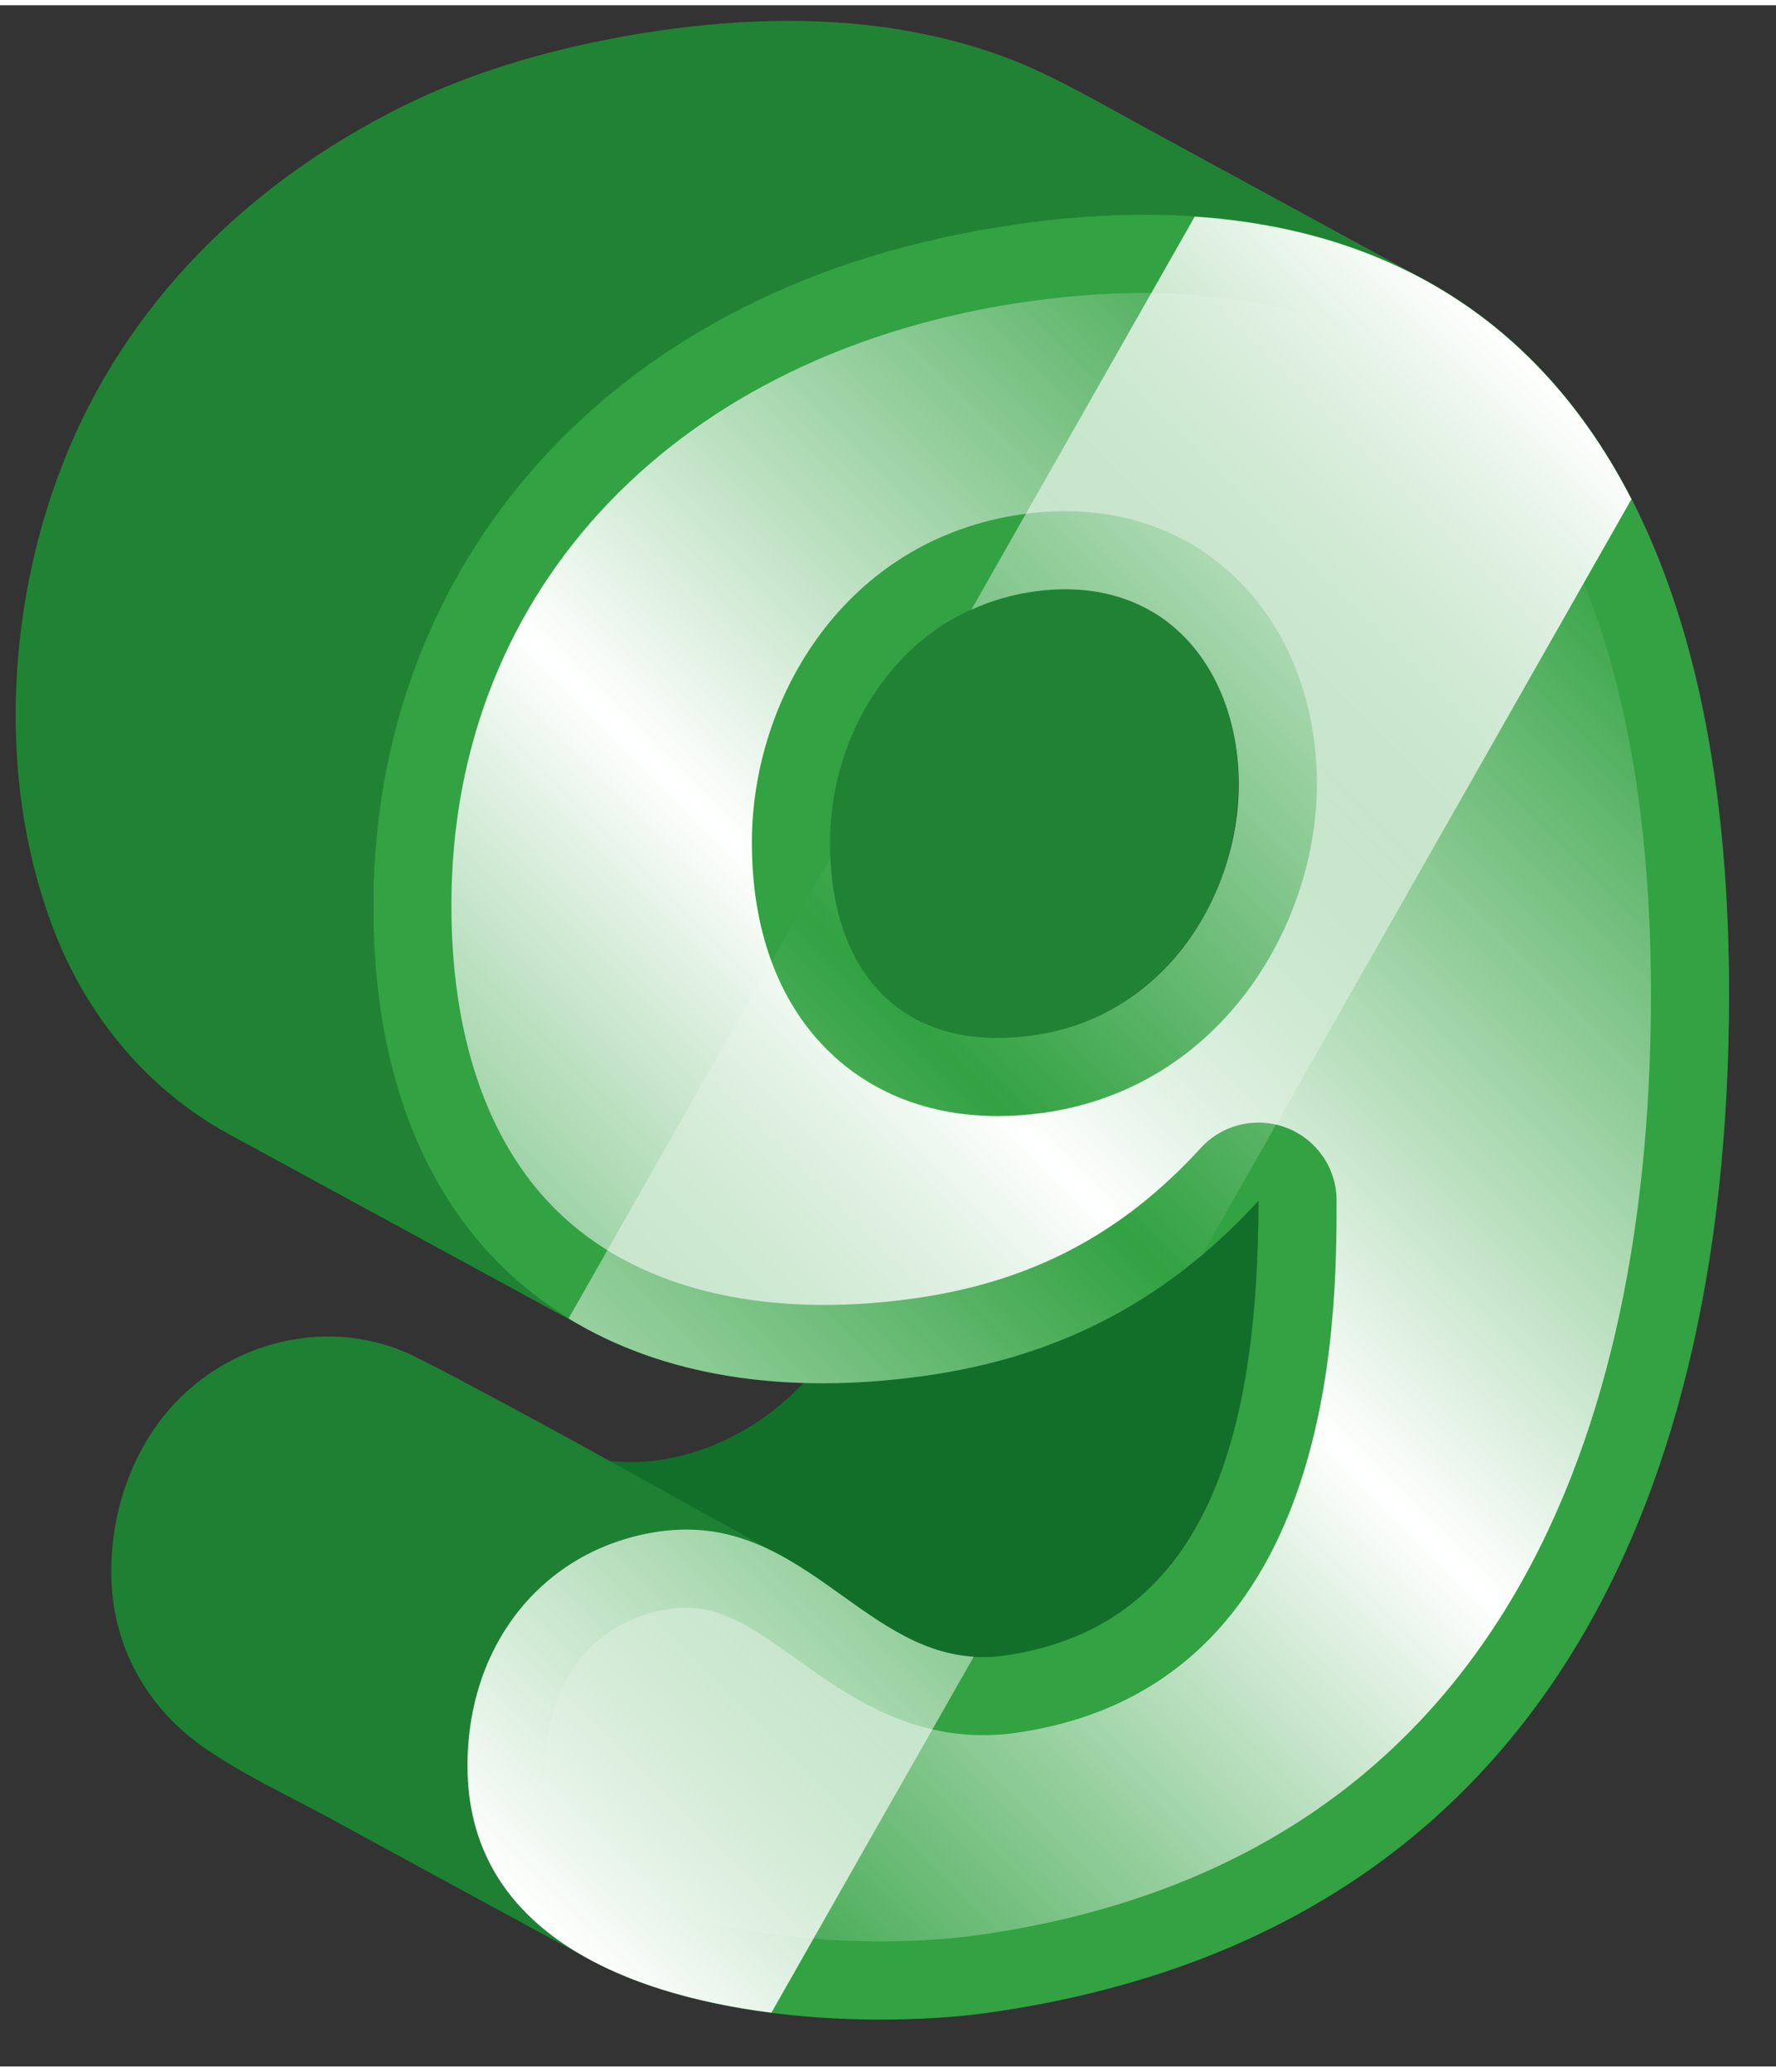 <?xml version="1.0" encoding="UTF-8" standalone="no"?>
<!DOCTYPE svg PUBLIC "-//W3C//DTD SVG 1.1//EN" "http://www.w3.org/Graphics/SVG/1.1/DTD/svg11.dtd">
<svg version="1.1" xmlns="http://www.w3.org/2000/svg" xmlns:xlink="http://www.w3.org/1999/xlink" preserveAspectRatio="xMidYMid meet" viewBox="1211.301 777.956 113.66 131.885" width="109.66" height="127.89"><rect x="1211.301" y="777.956" width="113.66" height="131.885" fill="#333333" stroke="none"/><defs><path d="M1291.84 854.45C1289.56 853.21 1271.33 843.29 1269.05 842.05C1269.03 849.41 1268.53 857.74 1264.34 864.06C1260.55 869.79 1252.54 873.26 1246.14 869.77C1250.59 872.19 1255.03 874.61 1259.47 877.02C1261.69 878.23 1263.91 879.44 1266.13 880.65C1267.96 881.64 1269.77 882.81 1271.8 883.34C1275.25 884.23 1279.31 883.05 1282.28 881.23C1285.29 879.39 1287.44 876.5 1288.84 873.3C1289.02 872.9 1288.82 873.36 1288.84 873.3C1291.41 867.44 1291.83 860.76 1291.84 854.45Z" id="f6f68nIP95"></path><path d="M1285.47 817.03C1283.7 815.86 1281.71 814.95 1279.84 813.93C1277.85 812.85 1275.87 811.77 1273.88 810.69C1269.91 808.53 1265.93 806.36 1261.96 804.2C1268.39 807.7 1268.99 816.71 1266.12 822.72C1264.5 826.11 1261.8 828.98 1258.3 830.45C1254.84 831.91 1250.42 832.23 1247.04 830.39C1249.32 831.63 1267.55 841.55 1269.83 842.79C1273.37 844.71 1278.05 844.29 1281.6 842.63C1285.02 841.03 1287.65 838.06 1289.14 834.63C1289.21 834.46 1289.03 834.87 1289.14 834.63C1291.61 828.89 1291.13 820.77 1285.47 817.03Z" id="a4rEIeiMFb"></path><path d="M1248.49 877.3C1252.51 875.02 1257.24 874.95 1261.29 877.16C1253.55 872.95 1245.9 868.52 1238.05 864.53C1238.03 864.52 1237.89 864.44 1237.87 864.43C1233.62 862.31 1228.51 862.87 1224.63 865.56C1220.52 868.41 1218.43 873.27 1218.42 878.18C1218.42 882.9 1220.69 886.97 1224.58 889.59C1227.07 891.28 1229.87 892.57 1232.51 894.01C1235.43 895.6 1238.35 897.19 1241.27 898.78C1243.84 900.18 1246.42 901.57 1248.99 902.97C1246.61 901.68 1244.45 899.89 1243.04 897.55C1241.41 894.84 1240.99 891.67 1241.35 888.57C1241.38 888.25 1241.33 888.74 1241.35 888.57C1241.87 883.93 1244.37 879.62 1248.49 877.3Z" id="d9URyKG0i"></path><path d="M1260.66 876.83C1253.06 872.7 1245.47 868.57 1237.87 864.43C1241.86 866.41 1245.72 868.69 1249.63 870.82C1253.52 872.93 1257.4 875.04 1261.29 877.16C1261.08 877.04 1260.87 876.94 1260.66 876.83" id="aF0D44NmQ"></path><path d="M1249.87 803.25C1258.21 796.17 1268.99 792.52 1279.78 791.58C1287.5 790.91 1295.54 791.75 1302.44 795.5C1296.59 792.32 1290.75 789.14 1284.91 785.96C1282.29 784.54 1279.71 783.02 1276.98 781.82C1274.48 780.75 1271.84 780.03 1269.17 779.56C1263.62 778.61 1257.86 778.86 1252.32 779.76C1247.02 780.63 1241.65 782.11 1236.83 784.54C1227.14 789.42 1219.32 797.08 1215.32 807.29C1211.63 816.69 1211.11 828.21 1214.96 837.66C1217.13 842.98 1220.94 847.47 1226.01 850.22C1228.29 851.46 1246.52 861.38 1248.8 862.62C1238.06 856.78 1234.61 844.32 1235.27 832.82C1235.3 832.39 1235.26 833.04 1235.27 832.82C1235.94 821.41 1241.14 810.67 1249.87 803.25Z" id="apNO89kK5"></path><path d="M1321.96 841.39C1321.9 875.14 1308.7 901.6 1274.5 906.41C1264.86 907.76 1241.19 906.83 1241.22 890.58C1241.23 882.54 1246.36 876.62 1253.52 875.61C1263.17 874.25 1266.94 884.76 1275.57 883.55C1289.01 881.66 1291.82 868.49 1291.84 854.45C1285.55 861.33 1278.38 864.54 1270.49 865.65C1249.74 868.57 1235.14 858 1235.19 835.44C1235.23 814.15 1249.88 795.69 1276.47 791.95C1306.14 787.78 1322.03 805.73 1321.96 841.39ZM1277.4 843.87C1285.87 842.68 1290.56 834.92 1290.58 827.82C1290.59 820.56 1285.93 814.28 1277.45 815.47C1269.12 816.64 1264.43 824.24 1264.42 831.5C1264.4 840.02 1269.21 845.02 1277.4 843.87" id="a2To3CY1QO"></path><path d="M1254.22 880.56C1249.37 881.24 1246.23 885.18 1246.22 890.59C1246.21 893.04 1246.95 894.93 1248.55 896.52C1251.87 899.85 1259.02 901.84 1267.68 901.84C1269.86 901.84 1272.03 901.7 1273.81 901.45C1309.39 896.45 1316.92 866.02 1316.96 841.38C1316.99 824.4 1313.15 811.55 1305.84 804.23C1299.26 797.64 1289.54 795.17 1277.17 796.9C1254.74 800.06 1240.22 815.19 1240.19 835.45C1240.17 843.86 1242.46 850.61 1246.81 854.96C1251.88 860.04 1260.03 862.07 1269.79 860.7C1277.28 859.65 1283.11 856.59 1288.15 851.07C1289.54 849.55 1291.73 849.04 1293.66 849.79C1295.58 850.54 1296.85 852.39 1296.84 854.46C1296.83 862.16 1296.78 885.61 1276.27 888.5C1275.58 888.6 1274.88 888.64 1274.2 888.64C1269.09 888.64 1265.32 885.95 1262.29 883.78C1259.43 881.74 1257.56 880.49 1255.22 880.49C1254.9 880.49 1254.56 880.51 1254.22 880.56ZM1275.15 849.03C1270.78 849.03 1267 847.55 1264.21 844.76C1261.06 841.61 1259.41 837.02 1259.42 831.49C1259.43 822.28 1265.39 812.12 1276.75 810.52C1282.19 809.76 1287.07 811.27 1290.58 814.78C1293.81 818.02 1295.59 822.66 1295.58 827.83C1295.56 836.82 1289.43 847.23 1278.09 848.82C1277.09 848.96 1276.1 849.03 1275.15 849.03C1275.15 849.03 1275.15 849.03 1275.15 849.03Z" id="cjLOHrvdW"></path><linearGradient id="gradienta3D9RILikd" gradientUnits="userSpaceOnUse" x1="1238.51" y1="886.48" x2="1313.3" y2="811.69"><stop style="stop-color: #ffffff;stop-opacity: 0" offset="0%"></stop><stop style="stop-color: #ffffff;stop-opacity: 0.09" offset="4.48%"></stop><stop style="stop-color: #ffffff;stop-opacity: 1" offset="50%"></stop><stop style="stop-color: #ffffff;stop-opacity: 0.09" offset="95.52%"></stop><stop style="stop-color: #ffffff;stop-opacity: 0" offset="100%"></stop></linearGradient><path d="M1241.22 890.58C1241.2 901.08 1251.07 905.18 1260.67 906.4C1261.96 904.12 1272.32 885.9 1273.62 883.62C1266.31 883.17 1262.41 874.36 1253.52 875.61C1246.36 876.61 1241.23 882.54 1241.22 890.58ZM1273.46 816.64C1274.68 816.08 1276.01 815.68 1277.45 815.47C1285.93 814.28 1290.59 820.56 1290.58 827.82C1290.57 834.92 1285.87 842.68 1277.4 843.87C1269.54 844.97 1264.8 840.4 1264.45 832.49C1262.77 835.44 1249.37 859.03 1247.69 861.98C1253.68 865.65 1261.51 866.92 1270.49 865.65C1276.9 864.75 1282.83 862.46 1288.21 857.95C1290.96 853.11 1312.96 814.4 1315.71 809.56C1310.06 798.56 1300.66 792.35 1287.76 791.48C1284.9 796.51 1274.89 814.12 1273.46 816.64Z" id="bZfXCbNQU"></path><linearGradient id="gradientc42mJMyy7" gradientUnits="userSpaceOnUse" x1="1234.06" y1="889.1" x2="1315.91" y2="807.25"><stop style="stop-color: #ffffff;stop-opacity: 1" offset="0%"></stop><stop style="stop-color: #ffffff;stop-opacity: 0" offset="50%"></stop><stop style="stop-color: #ffffff;stop-opacity: 1" offset="100%"></stop></linearGradient></defs><g><g><use xlink:href="#f6f68nIP95" opacity="1" fill="#116f2a" fill-opacity="1"></use><g><use xlink:href="#f6f68nIP95" opacity="1" fill-opacity="0" stroke="#000000" stroke-width="1" stroke-opacity="0"></use></g></g><g><use xlink:href="#a4rEIeiMFb" opacity="1" fill="#208334" fill-opacity="1"></use><g><use xlink:href="#a4rEIeiMFb" opacity="1" fill-opacity="0" stroke="#000000" stroke-width="1" stroke-opacity="0"></use></g></g><g><use xlink:href="#d9URyKG0i" opacity="1" fill="#1e8033" fill-opacity="1"></use><g><use xlink:href="#d9URyKG0i" opacity="1" fill-opacity="0" stroke="#000000" stroke-width="1" stroke-opacity="0"></use></g></g><g><use xlink:href="#aF0D44NmQ" opacity="1" fill="#1c7e32" fill-opacity="1"></use><g><use xlink:href="#aF0D44NmQ" opacity="1" fill-opacity="0" stroke="#000000" stroke-width="1" stroke-opacity="0"></use></g></g><g><use xlink:href="#apNO89kK5" opacity="1" fill="#208334" fill-opacity="1"></use><g><use xlink:href="#apNO89kK5" opacity="1" fill-opacity="0" stroke="#000000" stroke-width="1" stroke-opacity="0"></use></g></g><g><use xlink:href="#a2To3CY1QO" opacity="1" fill="#32a242" fill-opacity="1"></use><g><use xlink:href="#a2To3CY1QO" opacity="1" fill-opacity="0" stroke="#000000" stroke-width="1" stroke-opacity="0"></use></g></g><g><use xlink:href="#cjLOHrvdW" opacity="1" fill="url(#gradienta3D9RILikd)"></use><g><use xlink:href="#cjLOHrvdW" opacity="1" fill-opacity="0" stroke="#000000" stroke-width="1" stroke-opacity="0"></use></g></g><g><use xlink:href="#bZfXCbNQU" opacity="1" fill="url(#gradientc42mJMyy7)"></use><g><use xlink:href="#bZfXCbNQU" opacity="1" fill-opacity="0" stroke="#000000" stroke-width="1" stroke-opacity="0"></use></g></g></g></svg>